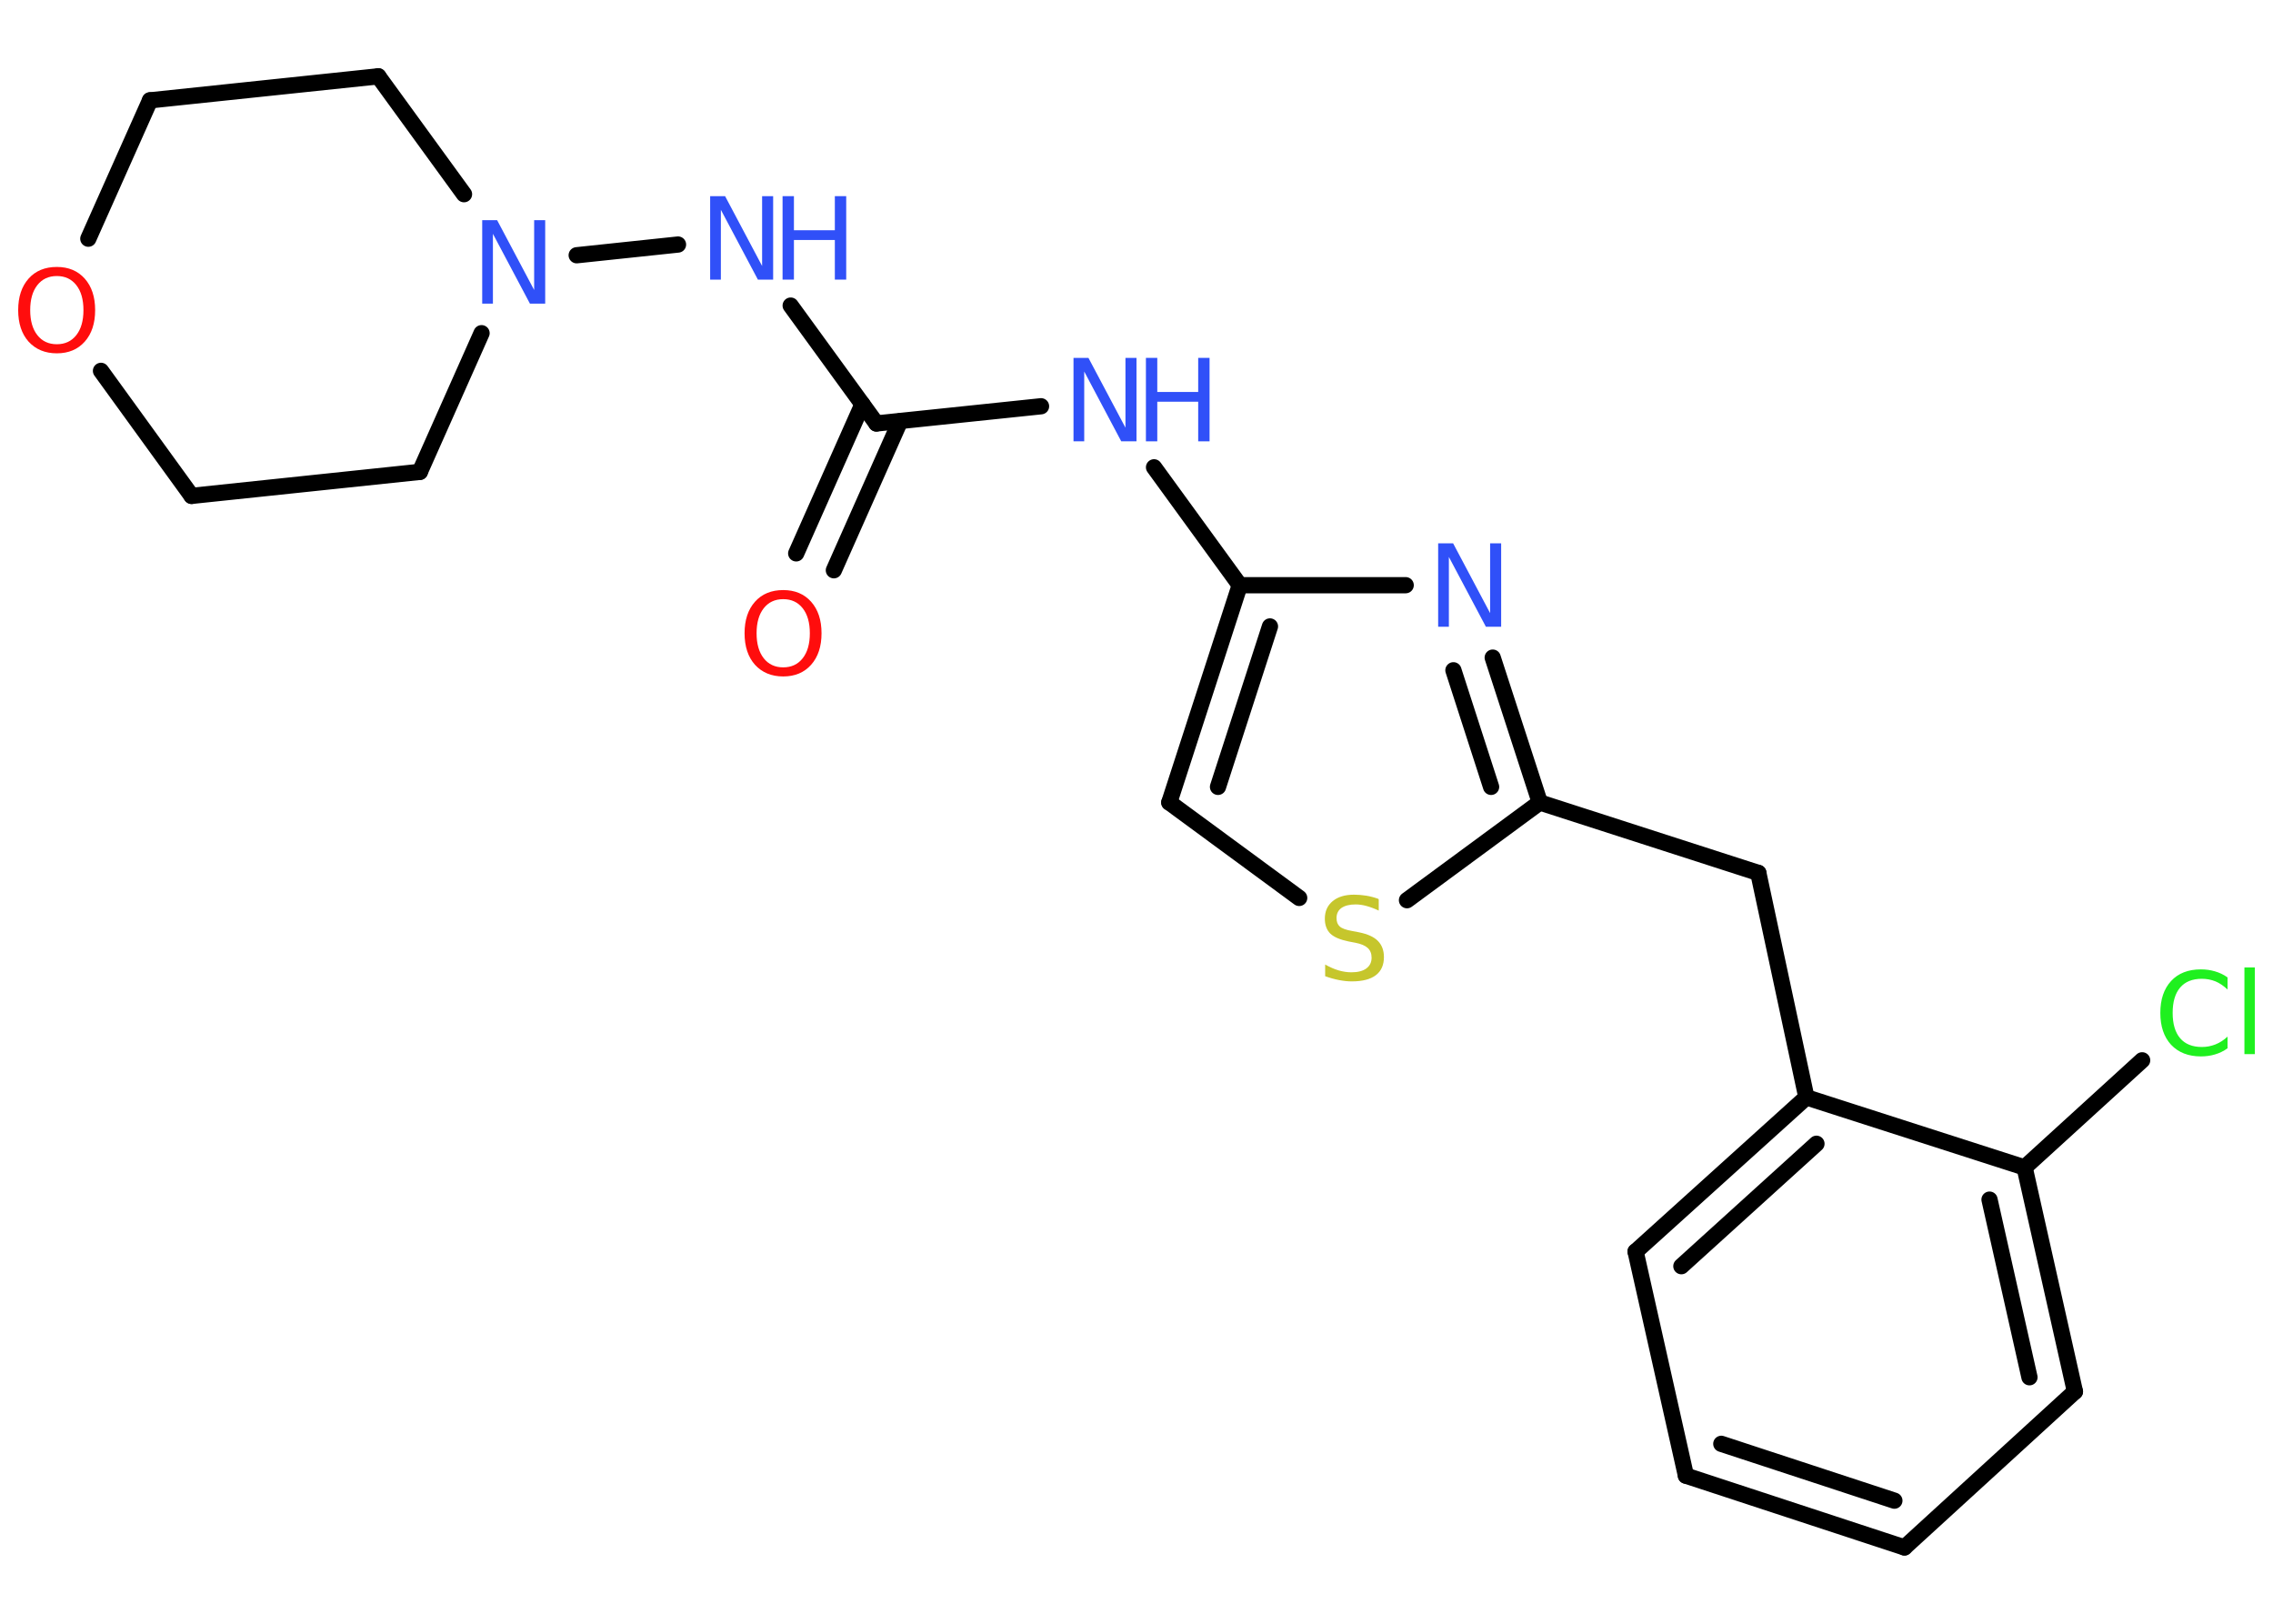 <?xml version='1.0' encoding='UTF-8'?>
<!DOCTYPE svg PUBLIC "-//W3C//DTD SVG 1.1//EN" "http://www.w3.org/Graphics/SVG/1.1/DTD/svg11.dtd">
<svg version='1.2' xmlns='http://www.w3.org/2000/svg' xmlns:xlink='http://www.w3.org/1999/xlink' width='70.0mm' height='50.0mm' viewBox='0 0 70.0 50.0'>
  <desc>Generated by the Chemistry Development Kit (http://github.com/cdk)</desc>
  <g stroke-linecap='round' stroke-linejoin='round' stroke='#000000' stroke-width='.5' fill='#3050F8'>
    <rect x='.0' y='.0' width='70.0' height='50.0' fill='#FFFFFF' stroke='none'/>
    <g id='mol1' class='mol'>
      <g id='mol1bnd1' class='bond'>
        <line x1='24.52' y1='17.04' x2='26.56' y2='12.45'/>
        <line x1='25.68' y1='17.56' x2='27.72' y2='12.97'/>
      </g>
      <line id='mol1bnd2' class='bond' x1='26.99' y1='13.04' x2='32.06' y2='12.51'/>
      <line id='mol1bnd3' class='bond' x1='35.54' y1='14.39' x2='38.18' y2='18.02'/>
      <g id='mol1bnd4' class='bond'>
        <line x1='38.18' y1='18.02' x2='36.01' y2='24.71'/>
        <line x1='39.11' y1='19.29' x2='37.51' y2='24.23'/>
      </g>
      <line id='mol1bnd5' class='bond' x1='36.01' y1='24.71' x2='40.01' y2='27.65'/>
      <line id='mol1bnd6' class='bond' x1='43.33' y1='27.72' x2='47.42' y2='24.71'/>
      <line id='mol1bnd7' class='bond' x1='47.42' y1='24.71' x2='54.15' y2='26.88'/>
      <line id='mol1bnd8' class='bond' x1='54.15' y1='26.88' x2='55.63' y2='33.79'/>
      <g id='mol1bnd9' class='bond'>
        <line x1='55.63' y1='33.79' x2='50.37' y2='38.54'/>
        <line x1='55.94' y1='35.22' x2='51.78' y2='38.99'/>
      </g>
      <line id='mol1bnd10' class='bond' x1='50.37' y1='38.54' x2='51.92' y2='45.44'/>
      <g id='mol1bnd11' class='bond'>
        <line x1='51.92' y1='45.44' x2='58.65' y2='47.65'/>
        <line x1='53.01' y1='44.46' x2='58.34' y2='46.21'/>
      </g>
      <line id='mol1bnd12' class='bond' x1='58.65' y1='47.65' x2='63.9' y2='42.85'/>
      <g id='mol1bnd13' class='bond'>
        <line x1='63.9' y1='42.85' x2='62.35' y2='35.95'/>
        <line x1='62.5' y1='42.41' x2='61.27' y2='36.94'/>
      </g>
      <line id='mol1bnd14' class='bond' x1='55.63' y1='33.79' x2='62.35' y2='35.95'/>
      <line id='mol1bnd15' class='bond' x1='62.35' y1='35.95' x2='65.97' y2='32.65'/>
      <g id='mol1bnd16' class='bond'>
        <line x1='47.42' y1='24.71' x2='45.97' y2='20.25'/>
        <line x1='45.92' y1='24.23' x2='44.76' y2='20.64'/>
      </g>
      <line id='mol1bnd17' class='bond' x1='38.18' y1='18.02' x2='43.29' y2='18.02'/>
      <line id='mol1bnd18' class='bond' x1='26.99' y1='13.04' x2='24.35' y2='9.41'/>
      <line id='mol1bnd19' class='bond' x1='20.88' y1='7.53' x2='17.76' y2='7.86'/>
      <line id='mol1bnd20' class='bond' x1='14.29' y1='5.98' x2='11.65' y2='2.35'/>
      <line id='mol1bnd21' class='bond' x1='11.65' y1='2.35' x2='4.62' y2='3.09'/>
      <line id='mol1bnd22' class='bond' x1='4.62' y1='3.09' x2='2.72' y2='7.35'/>
      <line id='mol1bnd23' class='bond' x1='3.11' y1='11.42' x2='5.9' y2='15.27'/>
      <line id='mol1bnd24' class='bond' x1='5.9' y1='15.27' x2='12.93' y2='14.53'/>
      <line id='mol1bnd25' class='bond' x1='14.83' y1='10.26' x2='12.93' y2='14.53'/>
      <path id='mol1atm1' class='atom' d='M24.12 18.45q-.38 .0 -.6 .28q-.22 .28 -.22 .77q.0 .49 .22 .77q.22 .28 .6 .28q.38 .0 .6 -.28q.22 -.28 .22 -.77q.0 -.49 -.22 -.77q-.22 -.28 -.6 -.28zM24.12 18.17q.54 .0 .86 .36q.32 .36 .32 .97q.0 .61 -.32 .97q-.32 .36 -.86 .36q-.54 .0 -.87 -.36q-.32 -.36 -.32 -.97q.0 -.61 .32 -.97q.32 -.36 .87 -.36z' stroke='none' fill='#FF0D0D'/>
      <g id='mol1atm3' class='atom'>
        <path d='M33.05 11.02h.47l1.14 2.15v-2.15h.34v2.57h-.47l-1.14 -2.15v2.15h-.33v-2.57z' stroke='none'/>
        <path d='M35.29 11.02h.35v1.05h1.26v-1.05h.35v2.57h-.35v-1.22h-1.26v1.22h-.35v-2.57z' stroke='none'/>
      </g>
      <path id='mol1atm6' class='atom' d='M42.46 27.7v.34q-.19 -.09 -.37 -.14q-.18 -.05 -.34 -.05q-.28 .0 -.44 .11q-.15 .11 -.15 .31q.0 .17 .1 .26q.1 .09 .39 .14l.21 .04q.39 .08 .57 .26q.19 .19 .19 .5q.0 .37 -.25 .56q-.25 .19 -.74 .19q-.18 .0 -.39 -.04q-.21 -.04 -.43 -.12v-.36q.21 .12 .41 .18q.2 .06 .4 .06q.3 .0 .46 -.12q.16 -.12 .16 -.33q.0 -.19 -.12 -.3q-.12 -.11 -.38 -.16l-.21 -.04q-.39 -.08 -.56 -.24q-.17 -.17 -.17 -.46q.0 -.34 .24 -.54q.24 -.2 .66 -.2q.18 .0 .37 .03q.19 .03 .38 .1z' stroke='none' fill='#C6C62C'/>
      <path id='mol1atm15' class='atom' d='M68.6 30.1v.37q-.18 -.17 -.37 -.25q-.2 -.08 -.42 -.08q-.44 .0 -.67 .27q-.23 .27 -.23 .78q.0 .51 .23 .78q.23 .27 .67 .27q.22 .0 .42 -.08q.2 -.08 .37 -.24v.36q-.18 .13 -.39 .19q-.2 .06 -.43 .06q-.58 .0 -.92 -.36q-.33 -.36 -.33 -.98q.0 -.62 .33 -.98q.33 -.36 .92 -.36q.23 .0 .43 .06q.21 .06 .38 .18zM69.12 29.79h.32v2.67h-.32v-2.67z' stroke='none' fill='#1FF01F'/>
      <path id='mol1atm16' class='atom' d='M44.28 16.73h.47l1.14 2.15v-2.15h.34v2.57h-.47l-1.14 -2.15v2.15h-.33v-2.57z' stroke='none'/>
      <g id='mol1atm17' class='atom'>
        <path d='M21.86 6.04h.47l1.14 2.15v-2.15h.34v2.57h-.47l-1.14 -2.15v2.15h-.33v-2.57z' stroke='none'/>
        <path d='M24.1 6.04h.35v1.05h1.26v-1.05h.35v2.57h-.35v-1.22h-1.26v1.22h-.35v-2.57z' stroke='none'/>
      </g>
      <path id='mol1atm18' class='atom' d='M14.84 6.78h.47l1.14 2.15v-2.15h.34v2.57h-.47l-1.14 -2.15v2.15h-.33v-2.57z' stroke='none'/>
      <path id='mol1atm21' class='atom' d='M1.75 8.5q-.38 .0 -.6 .28q-.22 .28 -.22 .77q.0 .49 .22 .77q.22 .28 .6 .28q.38 .0 .6 -.28q.22 -.28 .22 -.77q.0 -.49 -.22 -.77q-.22 -.28 -.6 -.28zM1.75 8.22q.54 .0 .86 .36q.32 .36 .32 .97q.0 .61 -.32 .97q-.32 .36 -.86 .36q-.54 .0 -.87 -.36q-.32 -.36 -.32 -.97q.0 -.61 .32 -.97q.32 -.36 .87 -.36z' stroke='none' fill='#FF0D0D'/>
    </g>
  </g>
</svg>
